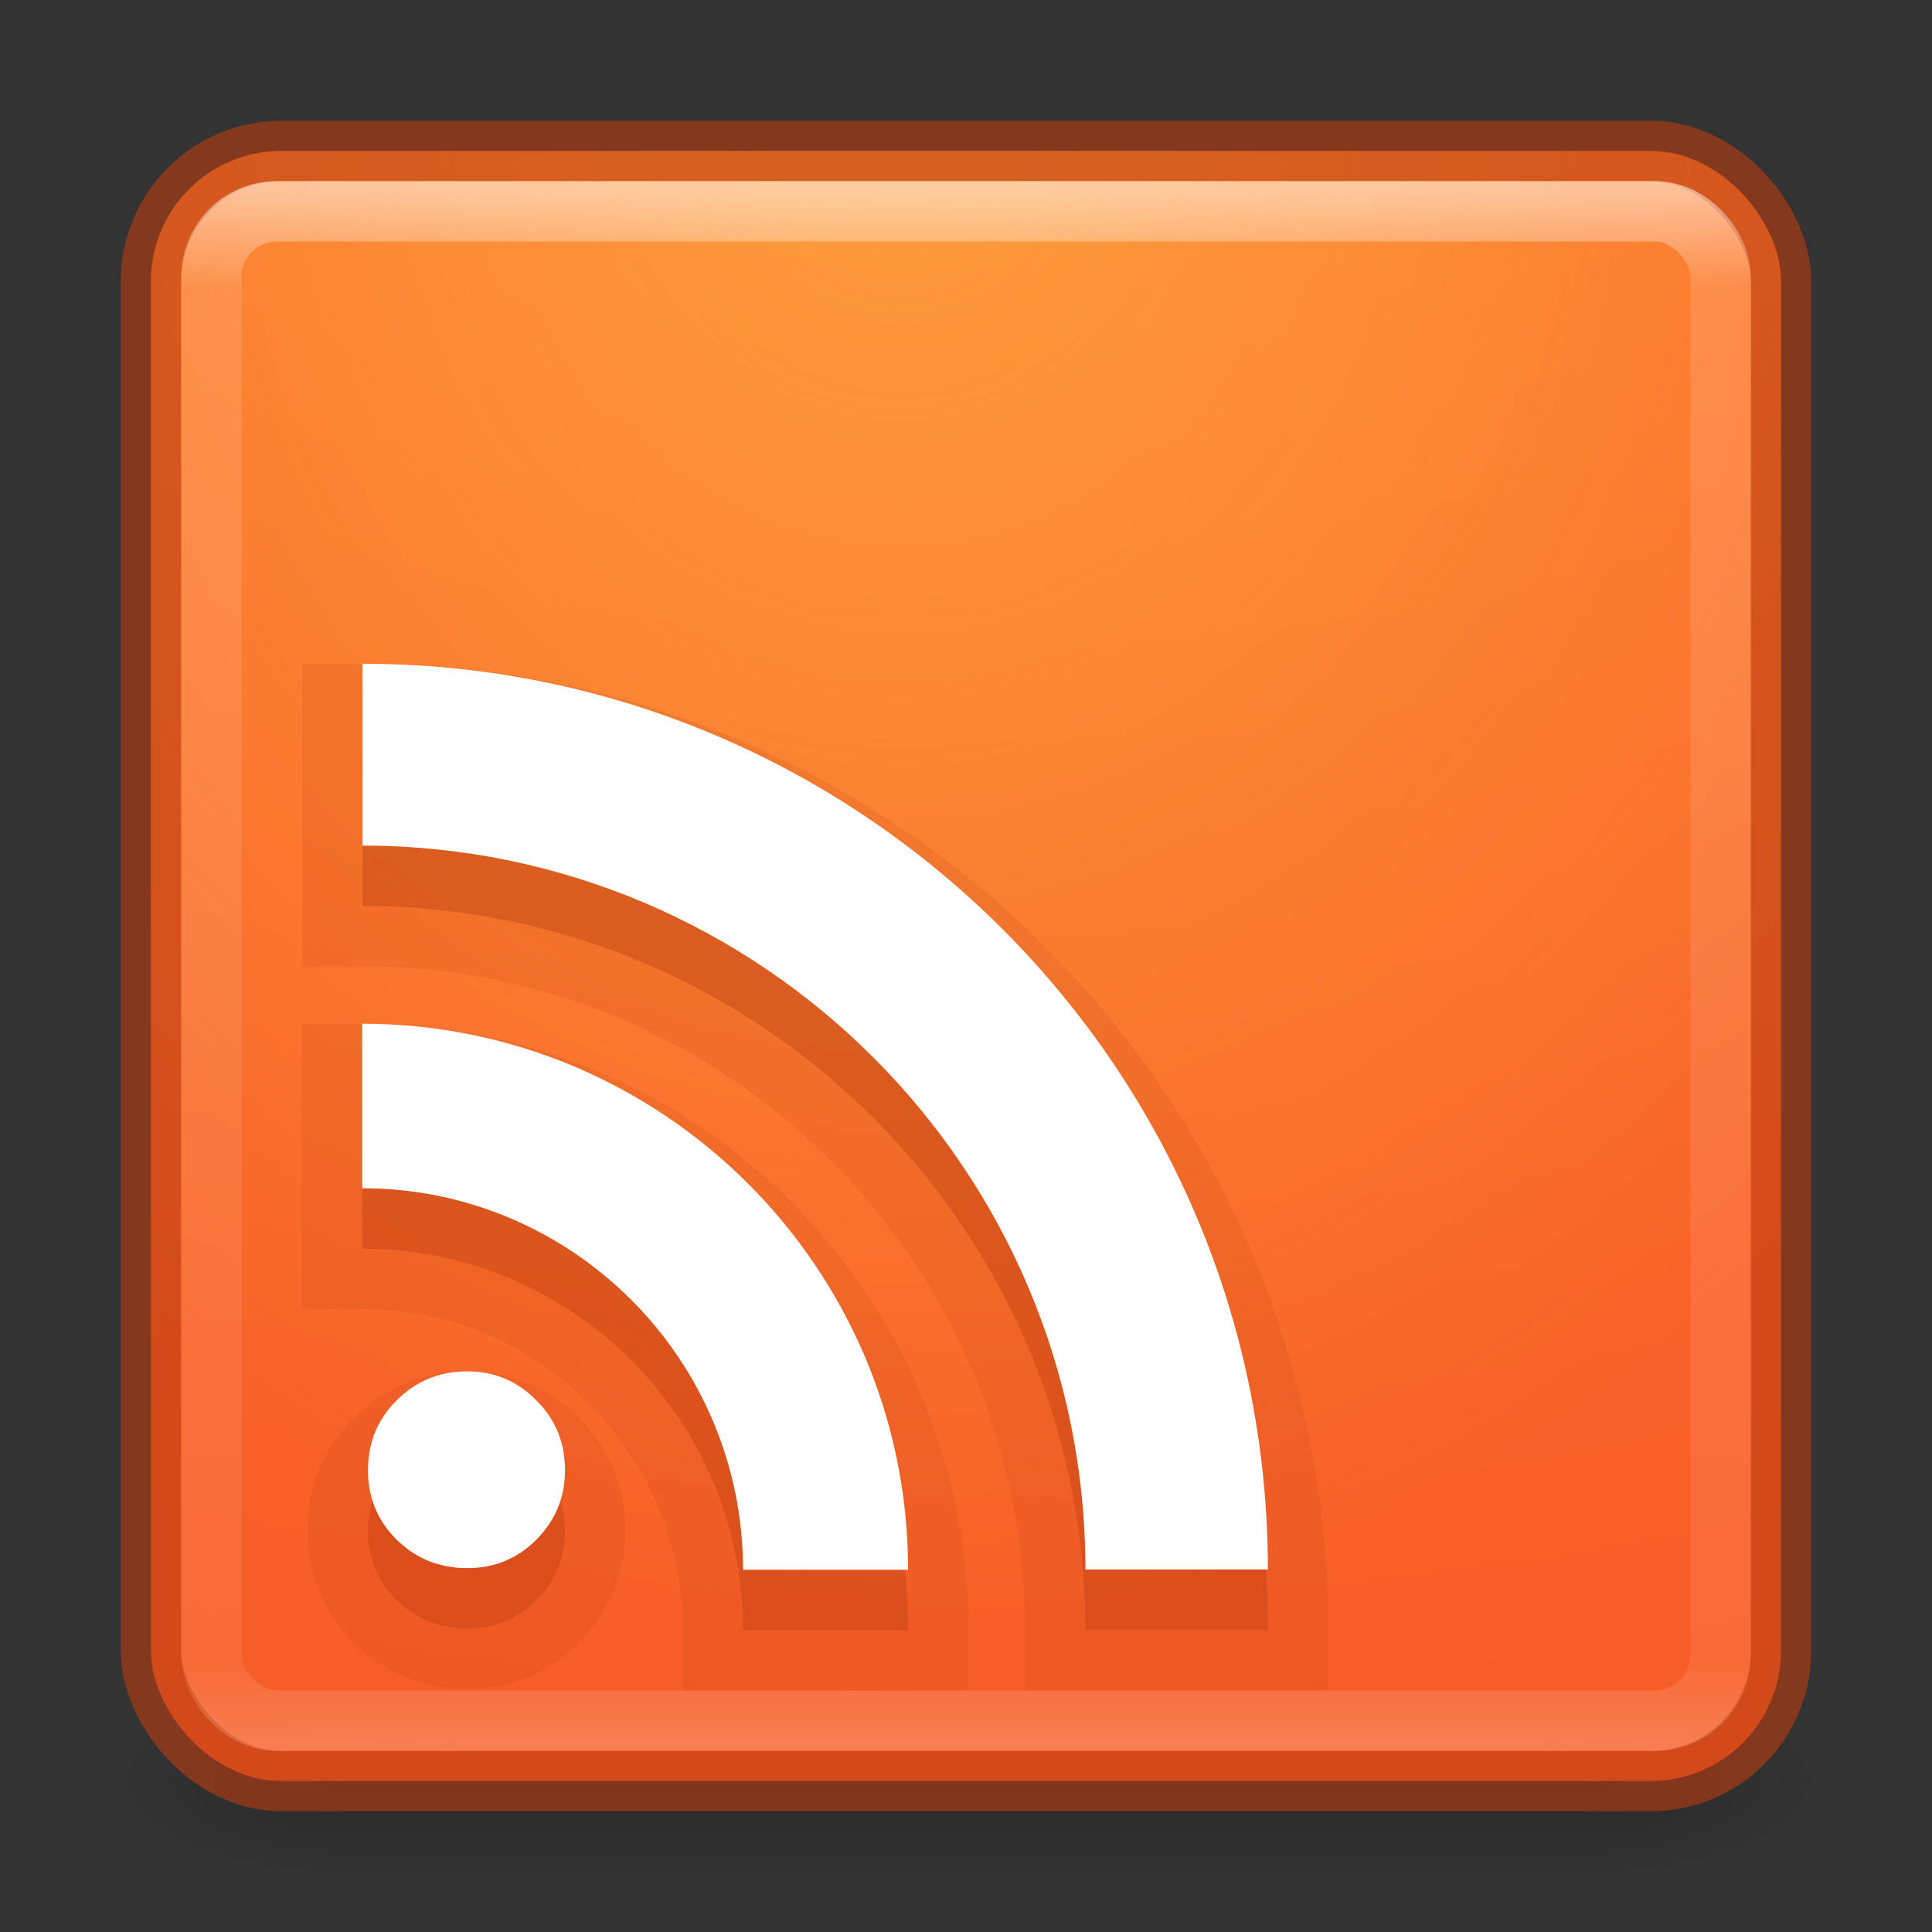<svg xmlns="http://www.w3.org/2000/svg" xmlns:svg="http://www.w3.org/2000/svg" xmlns:xlink="http://www.w3.org/1999/xlink" id="svg6860" width="32" height="32" version="1.1"><rect width="100%" height="100%" fill="#333333" stroke="none"/><defs id="defs6862"><linearGradient id="linearGradient3924-0"><stop style="stop-color:#fff;stop-opacity:1" id="stop3926-6" offset="0"/><stop style="stop-color:#fff;stop-opacity:.235" id="stop3928-3" offset=".063"/><stop style="stop-color:#fff;stop-opacity:.157" id="stop3930-2" offset=".951"/><stop style="stop-color:#fff;stop-opacity:.392" id="stop3932-62" offset="1"/></linearGradient><radialGradient id="radialGradient2976" cx="4.993" cy="43.5" r="2.5" fx="4.993" fy="43.5" gradientTransform="matrix(2.004,0,0,1.4,27.988,-17.4)" gradientUnits="userSpaceOnUse" xlink:href="#linearGradient3688-166-749-6"/><linearGradient id="linearGradient3688-166-749-6"><stop style="stop-color:#181818;stop-opacity:1" id="stop2883-8" offset="0"/><stop style="stop-color:#181818;stop-opacity:0" id="stop2885-3" offset="1"/></linearGradient><radialGradient id="radialGradient2978" cx="4.993" cy="43.5" r="2.5" fx="4.993" fy="43.5" gradientTransform="matrix(2.004,0,0,1.4,-20.012,-104.4)" gradientUnits="userSpaceOnUse" xlink:href="#linearGradient3688-464-309-7"/><linearGradient id="linearGradient3688-464-309-7"><stop style="stop-color:#181818;stop-opacity:1" id="stop2889-0" offset="0"/><stop style="stop-color:#181818;stop-opacity:0" id="stop2891-66" offset="1"/></linearGradient><linearGradient id="linearGradient2980" x1="25.058" x2="25.058" y1="47.028" y2="39.999" gradientUnits="userSpaceOnUse" xlink:href="#linearGradient3702-501-757-3"/><linearGradient id="linearGradient3702-501-757-3"><stop style="stop-color:#181818;stop-opacity:0" id="stop2895-3" offset="0"/><stop style="stop-color:#181818;stop-opacity:1" id="stop2897-28" offset=".5"/><stop style="stop-color:#181818;stop-opacity:0" id="stop2899-8" offset="1"/></linearGradient><linearGradient id="linearGradient4644-104-3-3-6-2-0"><stop style="stop-color:#ff7a35;stop-opacity:1" id="stop5237-6-5-1-7-8" offset="0"/><stop style="stop-color:#f0431a;stop-opacity:1" id="stop5239-4-6-4-8-5" offset="1"/></linearGradient><linearGradient id="linearGradient4067-0-2"><stop style="stop-color:#ffe452;stop-opacity:1" id="stop4069-2-9" offset="0"/><stop style="stop-color:#ffeb41;stop-opacity:0" id="stop4071-8-9" offset="1"/></linearGradient><linearGradient id="linearGradient3112" x1="24" x2="24" y1="5" y2="43" gradientTransform="matrix(0.676,0,0,0.676,-0.216,-0.216)" gradientUnits="userSpaceOnUse" xlink:href="#linearGradient3924-0"/><radialGradient id="radialGradient3116" cx="6.73" cy="9.957" r="12.672" fx="6.2" fy="9.957" gradientTransform="matrix(0,6.575,-8.072,0,96.952,-56.111)" gradientUnits="userSpaceOnUse" xlink:href="#linearGradient4644-104-3-3-6-2-0"/><radialGradient id="radialGradient3893" cx="8.913" cy="10.162" r="12.672" fx="8.383" fy="10.162" gradientTransform="matrix(0.047,1.918,-1.705,0.042,31.82,-15.025)" gradientUnits="userSpaceOnUse" xlink:href="#linearGradient4067-0-2"/></defs><g id="g2036-2" transform="matrix(0.7,0,0,0.333,-0.8,15.333)" style="display:inline"><g id="g3712-3" transform="matrix(1.053,0,0,1.286,-1.263,-13.429)" style="opacity:.4"><rect id="rect2801-0" width="5" height="7" x="38" y="40" style="fill:url(#radialGradient2976);fill-opacity:1;stroke:none"/><rect id="rect3696-2" width="5" height="7" x="-10" y="-47" transform="scale(-1,-1)" style="fill:url(#radialGradient2978);fill-opacity:1;stroke:none"/><rect id="rect3700-1" width="28" height="7" x="10" y="40" style="fill:url(#linearGradient2980);fill-opacity:1;stroke:none"/></g></g><rect id="rect5505" width="27" height="27" x="2.5" y="2.5" rx="2.16" ry="2.16" style="color:#000;display:inline;overflow:visible;visibility:visible;fill:url(#radialGradient3116);fill-opacity:1;fill-rule:nonzero;stroke:none;stroke-width:1;marker:none;enable-background:accumulate"/><rect style="color:#000;display:inline;overflow:visible;visibility:visible;opacity:.4;fill:url(#radialGradient3893);fill-opacity:1;fill-rule:nonzero;stroke:none;stroke-width:1;marker:none;enable-background:accumulate" id="rect3891" width="27" height="27" x="2.5" y="2.5" rx="2.16" ry="2.16"/><rect id="rect5505-6" width="27" height="27" x="2.5" y="2.5" rx="2.16" ry="2.16" style="color:#000;display:inline;overflow:visible;visibility:visible;opacity:.6;fill:none;stroke:#ba3d12;stroke-width:1;stroke-linecap:round;stroke-linejoin:round;stroke-miterlimit:4;stroke-dasharray:none;stroke-dashoffset:0;stroke-opacity:1;marker:none;enable-background:accumulate"/><rect id="rect6741-7-4" width="25" height="25" x="3.5" y="3.5" rx="1.087" ry="1.087" style="opacity:.5;fill:none;stroke:url(#linearGradient3112);stroke-width:1;stroke-linecap:round;stroke-linejoin:round;stroke-miterlimit:4;stroke-dasharray:none;stroke-dashoffset:0;stroke-opacity:1"/><path style="font-style:normal;font-variant:normal;font-weight:700;font-stretch:normal;font-size:13.59px;line-height:125%;font-family:'Bitstream Vera Serif';text-align:start;writing-mode:lr-tb;text-anchor:start;opacity:.3;fill:#ba3d12;fill-opacity:1;stroke:none" id="path3918" d="m 6.095,25.352 c 0,-0.461 0.159,-0.847 0.477,-1.16 0.318,-0.318 0.707,-0.478 1.167,-0.478 0.449,1.2e-5 0.829,0.159 1.142,0.478 0.318,0.313 0.477,0.699 0.477,1.16 0,0.449 -0.159,0.833 -0.477,1.152 -0.312,0.313 -0.693,0.469 -1.142,0.469 -0.46,1e-5 -0.849,-0.156 -1.167,-0.469 C 6.254,26.191 6.095,25.807 6.095,25.352 M 6,17.956 6,20.681 c 3.48,0 6.307,2.832 6.307,6.319 l 2.734,0 c 0,-4.995 -4.055,-9.044 -9.041,-9.044 z m 0.005,-5.962 0,3.012 c 6.608,0 11.973,5.372 11.973,11.989 l 3.022,0 C 21,18.712 14.276,11.994 6.005,11.994 Z"/><path id="path3920" d="m 6.095,25.352 c 0,-0.461 0.159,-0.847 0.477,-1.16 0.318,-0.318 0.707,-0.478 1.167,-0.478 0.449,1.2e-5 0.829,0.159 1.142,0.478 0.318,0.313 0.477,0.699 0.477,1.16 0,0.449 -0.159,0.833 -0.477,1.152 -0.312,0.313 -0.693,0.469 -1.142,0.469 -0.46,1e-5 -0.849,-0.156 -1.167,-0.469 C 6.254,26.191 6.095,25.807 6.095,25.352 M 6,17.956 6,20.681 c 3.48,0 6.307,2.832 6.307,6.319 l 2.734,0 c 0,-4.995 -4.055,-9.044 -9.041,-9.044 z m 0.005,-5.962 0,3.012 c 6.608,0 11.973,5.372 11.973,11.989 l 3.022,0 C 21,18.712 14.276,11.994 6.005,11.994 Z" style="font-style:normal;font-variant:normal;font-weight:700;font-stretch:normal;font-size:13.59px;line-height:125%;font-family:'Bitstream Vera Serif';text-align:start;writing-mode:lr-tb;text-anchor:start;opacity:.15;fill:#ba3d12;fill-opacity:1;stroke:#ba3d12;stroke-width:2;stroke-miterlimit:4;stroke-dasharray:none;stroke-opacity:1"/><path id="path4311" d="m 6.095,24.352 c 0,-0.461 0.159,-0.847 0.477,-1.16 0.318,-0.318 0.707,-0.478 1.167,-0.478 0.449,1.2e-5 0.829,0.159 1.142,0.478 0.318,0.313 0.477,0.699 0.477,1.16 0,0.449 -0.159,0.833 -0.477,1.152 -0.312,0.313 -0.693,0.469 -1.142,0.469 -0.46,1e-5 -0.849,-0.156 -1.167,-0.469 C 6.254,25.191 6.095,24.807 6.095,24.352 M 6,16.956 6,19.681 c 3.48,0 6.307,2.832 6.307,6.319 l 2.734,0 c 0,-4.995 -4.055,-9.044 -9.041,-9.044 z m 0.005,-5.962 0,3.012 c 6.608,0 11.973,5.372 11.973,11.989 l 3.022,0 C 21,17.712 14.276,10.994 6.005,10.994 Z" style="font-style:normal;font-variant:normal;font-weight:700;font-stretch:normal;font-size:13.59px;line-height:125%;font-family:'Bitstream Vera Serif';text-align:start;writing-mode:lr-tb;text-anchor:start;fill:#fff;fill-opacity:1;stroke:none"/></svg>